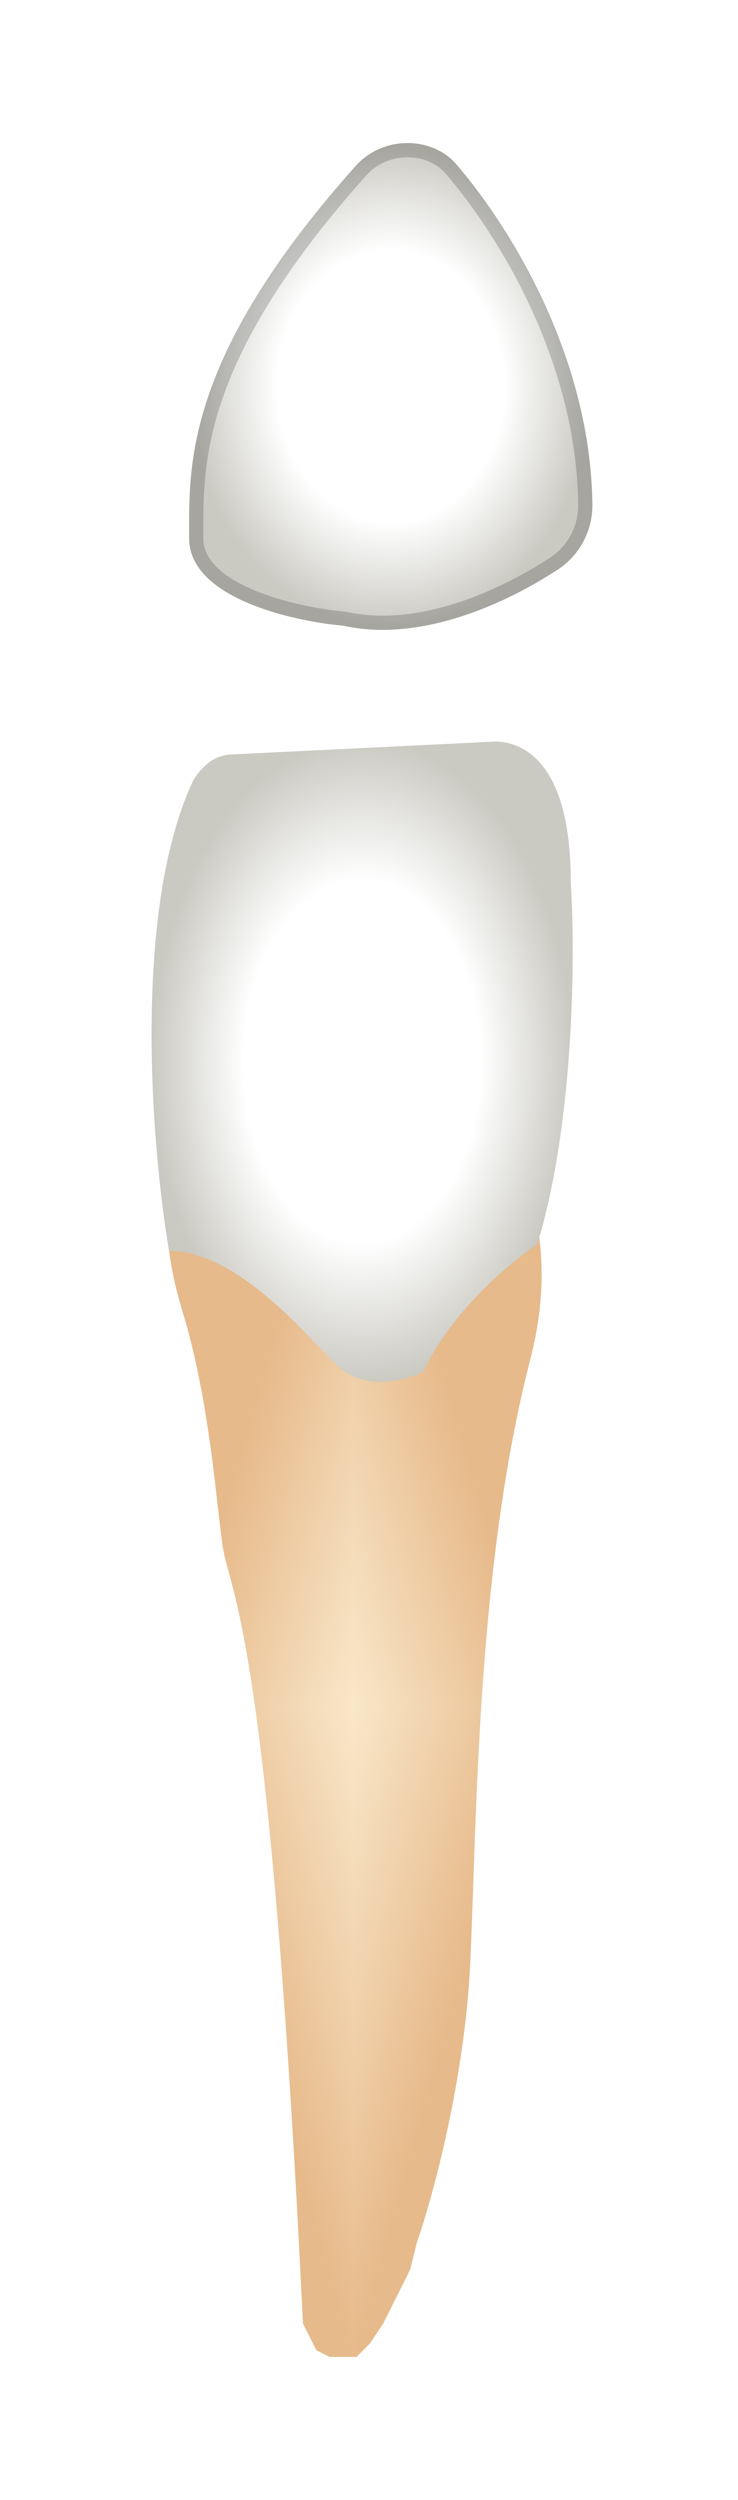 <svg width="52" height="176" viewBox="0 0 52 176" fill="none" xmlns="http://www.w3.org/2000/svg">
<g filter="url(#filter0_d_513_1951)">
<g clip-path="url(#paint0_diamond_513_1951_clip_path)" data-figma-skip-parse="true"><g transform="matrix(0 0.046 -0.013 0 24.918 115.159)"><rect x="0" y="0" width="1021.84" height="1075.49" fill="url(#paint0_diamond_513_1951)" opacity="1" shape-rendering="crispEdges"/><rect x="0" y="0" width="1021.84" height="1075.49" transform="scale(1 -1)" fill="url(#paint0_diamond_513_1951)" opacity="1" shape-rendering="crispEdges"/><rect x="0" y="0" width="1021.84" height="1075.49" transform="scale(-1 1)" fill="url(#paint0_diamond_513_1951)" opacity="1" shape-rendering="crispEdges"/><rect x="0" y="0" width="1021.84" height="1075.49" transform="scale(-1)" fill="url(#paint0_diamond_513_1951)" opacity="1" shape-rendering="crispEdges"/></g></g><path d="M12.853 87.315C11.343 82.407 11.595 78.348 11.909 76.932L12.214 76.323C13.231 74.288 14.981 72.713 17.111 71.913C19.922 70.859 22.856 70.166 25.842 69.852L27.206 69.708C29.218 69.496 31.3 69.9 32.737 71.326C36.147 74.708 39.798 81.268 37.385 90.619C33.611 105.249 33.611 122.71 33.139 133.093C32.762 141.399 30.466 149.768 29.365 152.915L28.893 154.802L28.422 155.746L27.478 157.634L27.006 158.578L26.063 159.994L25.591 160.466L25.119 160.938H24.647H23.704H23.232L22.289 160.466L21.817 159.522L21.345 158.578C18.986 109.496 16.155 107.136 15.684 103.833C15.212 100.529 14.74 93.45 12.853 87.315Z" data-figma-gradient-fill="{&#34;type&#34;:&#34;GRADIENT_DIAMOND&#34;,&#34;stops&#34;:[{&#34;color&#34;:{&#34;r&#34;:0.97647058963775635,&#34;g&#34;:0.90588235855102539,&#34;b&#34;:0.78823530673980713,&#34;a&#34;:1.0},&#34;position&#34;:0.0},{&#34;color&#34;:{&#34;r&#34;:0.90588235855102539,&#34;g&#34;:0.7294117808341980,&#34;b&#34;:0.54509806632995605,&#34;a&#34;:1.0},&#34;position&#34;:1.0}],&#34;stopsVar&#34;:[{&#34;color&#34;:{&#34;r&#34;:0.97647058963775635,&#34;g&#34;:0.90588235855102539,&#34;b&#34;:0.78823530673980713,&#34;a&#34;:1.0},&#34;position&#34;:0.0},{&#34;color&#34;:{&#34;r&#34;:0.90588235855102539,&#34;g&#34;:0.7294117808341980,&#34;b&#34;:0.54509806632995605,&#34;a&#34;:1.0},&#34;position&#34;:1.0}],&#34;transform&#34;:{&#34;m00&#34;:1.6222706407454973e-15,&#34;m01&#34;:-26.493688583374023,&#34;m02&#34;:38.164588928222656,&#34;m10&#34;:91.556167602539062,&#34;m11&#34;:5.6061985227186771e-15,&#34;m12&#34;:69.381347656250},&#34;opacity&#34;:1.0,&#34;blendMode&#34;:&#34;NORMAL&#34;,&#34;visible&#34;:true}"/>
<path d="M13.512 50.162C9.328 59.358 10.68 75.837 11.911 83.07C16.628 83.07 21.346 88.734 23.705 91.093C25.592 92.981 28.58 92.195 29.838 91.565C31.725 87.412 35.971 83.857 37.858 82.599C40.5 73.915 40.531 61.99 40.217 57.114C40.217 49.563 37.543 47.36 35.027 47.203L16.279 48.118C15.887 48.137 15.503 48.238 15.152 48.413C14.88 48.55 14.631 48.729 14.416 48.944L14.269 49.091C13.957 49.404 13.695 49.76 13.512 50.162Z" fill="url(#paint1_radial_513_1951)"/>
<path d="M13.326 32.915C13.326 37.068 20.56 38.736 24.177 39.051C29.605 40.257 35.596 37.527 39.309 35.096C40.857 34.083 41.764 32.35 41.74 30.5C41.609 20.19 36.07 11.149 32.181 6.595C31.319 5.585 30.036 5.071 28.708 5.071C27.322 5.071 25.989 5.645 25.065 6.678C12.889 20.295 13.326 27.917 13.326 32.915Z" fill="url(#paint2_radial_513_1951)"/>
<path d="M24.22 38.552C24.242 38.554 24.264 38.558 24.285 38.562C29.507 39.723 35.347 37.092 39.035 34.678C40.437 33.76 41.262 32.189 41.24 30.507C41.111 20.358 35.649 11.426 31.801 6.919C31.046 6.036 29.91 5.571 28.708 5.571C27.459 5.571 26.263 6.089 25.438 7.012C19.382 13.784 16.49 19.036 15.104 23.187C13.811 27.062 13.819 30.005 13.825 32.416C13.826 32.585 13.826 32.751 13.826 32.915C13.826 34.66 15.351 35.996 17.593 36.963C19.789 37.911 22.445 38.398 24.22 38.552Z" stroke="black" stroke-opacity="0.18" stroke-linecap="round" stroke-linejoin="round"/>
</g>
<defs>
<filter id="filter0_d_513_1951" x="0.68" y="0.071" width="51.06" height="175.867" filterUnits="userSpaceOnUse" color-interpolation-filters="sRGB">
<feFlood flood-opacity="0" result="BackgroundImageFix"/>
<feColorMatrix in="SourceAlpha" type="matrix" values="0 0 0 0 0 0 0 0 0 0 0 0 0 0 0 0 0 0 127 0" result="hardAlpha"/>
<feOffset dy="5"/>
<feGaussianBlur stdDeviation="5"/>
<feComposite in2="hardAlpha" operator="out"/>
<feColorMatrix type="matrix" values="0 0 0 0 0 0 0 0 0 0 0 0 0 0 0 0 0 0 0.35 0"/>
<feBlend mode="normal" in2="BackgroundImageFix" result="effect1_dropShadow_513_1951"/>
<feBlend mode="normal" in="SourceGraphic" in2="effect1_dropShadow_513_1951" result="shape"/>
</filter>
<clipPath id="paint0_diamond_513_1951_clip_path"><path d="M12.853 87.315C11.343 82.407 11.595 78.348 11.909 76.932L12.214 76.323C13.231 74.288 14.981 72.713 17.111 71.913C19.922 70.859 22.856 70.166 25.842 69.852L27.206 69.708C29.218 69.496 31.3 69.9 32.737 71.326C36.147 74.708 39.798 81.268 37.385 90.619C33.611 105.249 33.611 122.71 33.139 133.093C32.762 141.399 30.466 149.768 29.365 152.915L28.893 154.802L28.422 155.746L27.478 157.634L27.006 158.578L26.063 159.994L25.591 160.466L25.119 160.938H24.647H23.704H23.232L22.289 160.466L21.817 159.522L21.345 158.578C18.986 109.496 16.155 107.136 15.684 103.833C15.212 100.529 14.74 93.45 12.853 87.315Z"/></clipPath><linearGradient id="paint0_diamond_513_1951" x1="0" y1="0" x2="500" y2="500" gradientUnits="userSpaceOnUse">
<stop stop-color="#F9E7C9"/>
<stop offset="1" stop-color="#E7BA8B"/>
</linearGradient>
<radialGradient id="paint1_radial_513_1951" cx="0" cy="0" r="1" gradientUnits="userSpaceOnUse" gradientTransform="translate(25.516 69.74) rotate(90) scale(22.537 14.836)">
<stop offset="0.562" stop-color="white"/>
<stop offset="1" stop-color="#CAC9C2"/>
</radialGradient>
<radialGradient id="paint2_radial_513_1951" cx="0" cy="0" r="1" gradientUnits="userSpaceOnUse" gradientTransform="translate(27.533 22.208) rotate(-90) scale(17.137 14.209)">
<stop offset="0.562" stop-color="white"/>
<stop offset="1" stop-color="#CAC9C2"/>
</radialGradient>
</defs>
</svg>
